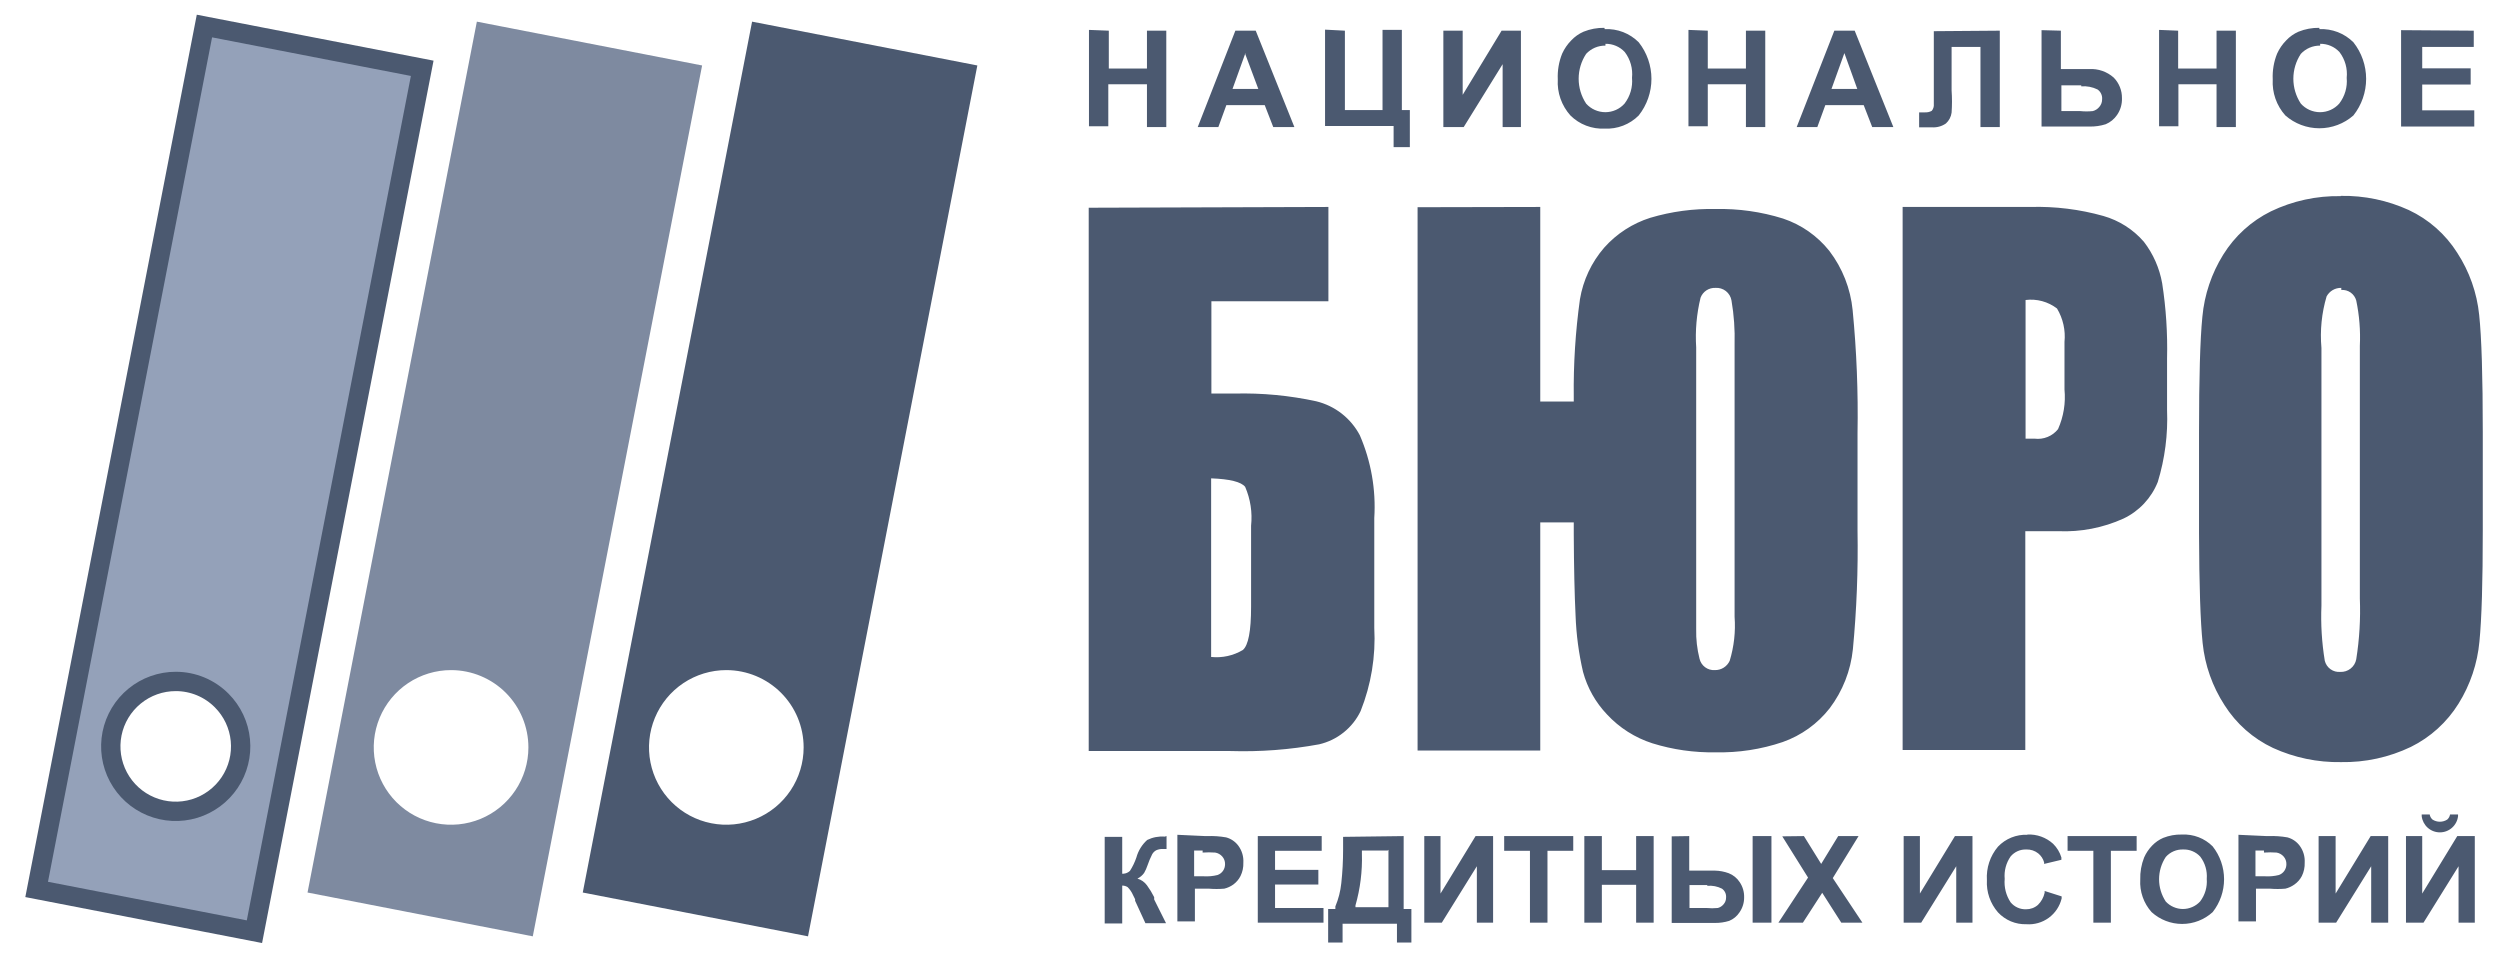 <svg width="97" height="37" viewBox="0 0 97 37" fill="none" xmlns="http://www.w3.org/2000/svg">
<path fill-rule="evenodd" clip-rule="evenodd" d="M29.181 0.84L37.921 2.54L31.351 36.33L22.611 34.63L29.181 0.84ZM28.181 26C27.588 26 27.008 26.176 26.515 26.505C26.021 26.835 25.637 27.304 25.41 27.852C25.183 28.4 25.123 29.003 25.239 29.585C25.355 30.167 25.64 30.702 26.06 31.122C26.48 31.541 27.014 31.827 27.596 31.942C28.178 32.058 28.781 31.998 29.329 31.771C29.878 31.544 30.346 31.16 30.676 30.666C31.005 30.173 31.181 29.593 31.181 29C31.181 28.206 30.867 27.445 30.306 26.882C29.746 26.32 28.985 26.003 28.191 26H28.181Z" fill="#4B5970"/>
<path fill-rule="evenodd" clip-rule="evenodd" d="M18.502 0.84L27.242 2.54L20.672 36.33L11.932 34.63L18.502 0.84ZM17.502 26C16.908 26 16.328 26.176 15.835 26.505C15.341 26.835 14.957 27.304 14.73 27.852C14.503 28.4 14.443 29.003 14.559 29.585C14.675 30.167 14.961 30.702 15.38 31.122C15.8 31.541 16.334 31.827 16.916 31.942C17.498 32.058 18.102 31.998 18.65 31.771C19.198 31.544 19.666 31.16 19.996 30.666C20.326 30.173 20.502 29.593 20.502 29C20.502 28.206 20.187 27.445 19.627 26.882C19.066 26.32 18.305 26.003 17.512 26H17.502Z" fill="#7E8AA0"/>
<path fill-rule="evenodd" clip-rule="evenodd" d="M7.932 1.01L16.382 2.65L9.872 36.15L1.422 34.51L7.932 1.01ZM6.822 26.44C6.239 26.439 5.673 26.64 5.222 27.01C4.771 27.379 4.462 27.893 4.347 28.465C4.233 29.037 4.32 29.63 4.594 30.145C4.868 30.66 5.312 31.063 5.851 31.287C6.389 31.511 6.988 31.541 7.547 31.373C8.105 31.204 8.587 30.847 8.912 30.362C9.236 29.878 9.383 29.296 9.326 28.716C9.27 28.136 9.014 27.593 8.602 27.18C8.369 26.946 8.091 26.759 7.786 26.632C7.48 26.505 7.153 26.44 6.822 26.44Z" fill="#94A1B9" stroke="#4B5970" stroke-width="0.75" stroke-miterlimit="22.926"/>
<path fill-rule="evenodd" clip-rule="evenodd" d="M54.462 32.44V35.27H54.762V36.57H54.202V35.84H52.092V36.57H51.532V35.27H51.812V35.17C51.932 34.883 52.01 34.579 52.042 34.27C52.089 33.838 52.112 33.404 52.112 32.97V32.47L54.462 32.44ZM84.662 32.38C84.882 32.37 85.101 32.405 85.306 32.484C85.511 32.563 85.697 32.684 85.852 32.84C86.138 33.203 86.294 33.653 86.294 34.115C86.294 34.578 86.138 35.027 85.852 35.39C85.528 35.685 85.106 35.849 84.667 35.849C84.229 35.849 83.806 35.685 83.482 35.39C83.329 35.22 83.211 35.02 83.136 34.804C83.06 34.588 83.028 34.358 83.042 34.13C83.033 33.836 83.084 33.543 83.192 33.27C83.267 33.099 83.373 32.944 83.502 32.81C83.624 32.682 83.77 32.58 83.932 32.51C84.161 32.419 84.406 32.374 84.652 32.38H84.662ZM78.662 32.38C79.03 32.362 79.39 32.492 79.662 32.74C79.811 32.887 79.921 33.069 79.982 33.27V33.36L79.312 33.52V33.46C79.274 33.322 79.193 33.2 79.082 33.11C78.951 33.007 78.788 32.954 78.622 32.96C78.507 32.956 78.392 32.977 78.286 33.024C78.18 33.071 78.087 33.141 78.012 33.23C77.835 33.484 77.754 33.792 77.782 34.1C77.753 34.421 77.834 34.742 78.012 35.01C78.085 35.098 78.176 35.168 78.281 35.215C78.385 35.262 78.498 35.284 78.612 35.28C78.781 35.282 78.945 35.222 79.072 35.11C79.203 34.982 79.293 34.819 79.332 34.64V34.57L79.992 34.78V34.86C79.919 35.162 79.742 35.428 79.491 35.612C79.24 35.795 78.932 35.883 78.622 35.86C78.417 35.866 78.212 35.828 78.022 35.749C77.833 35.669 77.662 35.55 77.522 35.4C77.221 35.055 77.067 34.607 77.092 34.15C77.062 33.677 77.216 33.211 77.522 32.85C77.668 32.696 77.846 32.575 78.042 32.496C78.239 32.417 78.45 32.38 78.662 32.39V32.38ZM62.152 32.44V33.76H63.482V32.44H64.162V35.8H63.482V34.33H62.152V35.8H61.472V32.44H62.152ZM87.942 32.44H88.022C88.267 32.431 88.511 32.448 88.752 32.49C88.945 32.542 89.114 32.658 89.232 32.82C89.369 33.008 89.436 33.238 89.422 33.47C89.429 33.65 89.391 33.828 89.312 33.99C89.244 34.122 89.144 34.235 89.022 34.32C88.917 34.395 88.798 34.45 88.672 34.48C88.473 34.497 88.272 34.497 88.072 34.48H87.532V35.75H86.852V32.39L87.942 32.44ZM65.542 32.44V33.78H66.542C66.723 33.784 66.902 33.818 67.072 33.88C67.249 33.948 67.399 34.071 67.502 34.23C67.617 34.401 67.677 34.604 67.672 34.81C67.676 35.021 67.613 35.227 67.492 35.4C67.395 35.548 67.256 35.663 67.092 35.73C66.914 35.785 66.729 35.812 66.542 35.81H64.862V32.45L65.542 32.44ZM93.982 32.44V34.67L95.342 32.44H96.022V35.8H95.392V33.61L94.032 35.8H93.352V32.44H93.982ZM68.732 32.44V35.8H68.002V32.44H68.732ZM51.282 32.44V33.01H49.472V33.75H51.152V34.32H49.472V35.23H51.352V35.8H48.802V32.44H51.282ZM69.992 32.44L70.662 33.52L71.322 32.44H72.112L71.112 34.07L72.262 35.8H71.442L70.702 34.64L69.952 35.8H69.002L70.152 34.05L69.152 32.45L69.992 32.44ZM46.762 32.44H46.842C47.087 32.431 47.331 32.448 47.572 32.49C47.765 32.542 47.934 32.658 48.052 32.82C48.189 33.008 48.256 33.238 48.242 33.47C48.249 33.65 48.211 33.828 48.132 33.99C48.066 34.121 47.97 34.233 47.852 34.32C47.747 34.395 47.628 34.45 47.502 34.48C47.303 34.497 47.102 34.497 46.902 34.48H46.362V35.75H45.682V32.39L46.762 32.44ZM74.492 32.44V34.67L75.852 32.44H76.532V35.8H75.902V33.61L74.542 35.8H73.862V32.44H74.492ZM55.892 32.44V34.67L57.252 32.44H57.932V35.8H57.302V33.61L55.942 35.8H55.262V32.44H55.892ZM45.262 32.44V32.94H45.112C45.026 32.938 44.941 32.955 44.862 32.99C44.794 33.026 44.739 33.082 44.702 33.15C44.632 33.289 44.572 33.433 44.522 33.58C44.489 33.681 44.445 33.778 44.392 33.87C44.325 33.964 44.236 34.039 44.132 34.09C44.281 34.133 44.411 34.225 44.502 34.35C44.608 34.495 44.702 34.649 44.782 34.81V34.9L45.242 35.82H44.442L44.042 34.95V34.89L43.962 34.73C43.912 34.614 43.841 34.509 43.752 34.42C43.689 34.381 43.616 34.36 43.542 34.36V35.83H42.862V32.47H43.542V33.9H43.592C43.686 33.893 43.774 33.854 43.842 33.79C43.946 33.627 44.03 33.453 44.092 33.27C44.164 33.007 44.31 32.771 44.512 32.59C44.723 32.487 44.958 32.442 45.192 32.46L45.262 32.44ZM61.042 32.44V33.01H60.042V35.8H59.362V33.01H58.362V32.44H61.042ZM82.902 32.44V33.01H81.902V35.8H81.222V33.01H80.222V32.44H82.902ZM90.622 32.44V34.67L91.982 32.44H92.662V35.8H92.002V33.61L90.642 35.8H89.962V32.44H90.622ZM84.712 32.96C84.584 32.955 84.457 32.978 84.34 33.028C84.222 33.078 84.117 33.154 84.032 33.25C83.863 33.507 83.772 33.807 83.772 34.115C83.772 34.423 83.863 34.723 84.032 34.98C84.117 35.071 84.22 35.144 84.335 35.193C84.449 35.243 84.572 35.269 84.697 35.269C84.822 35.269 84.945 35.243 85.06 35.193C85.174 35.144 85.277 35.071 85.362 34.98C85.555 34.729 85.647 34.415 85.622 34.1C85.647 33.792 85.558 33.486 85.372 33.24C85.288 33.147 85.184 33.074 85.068 33.026C84.953 32.977 84.828 32.955 84.702 32.96H84.712ZM66.242 34.34H65.552V35.23H66.212C66.358 35.245 66.506 35.245 66.652 35.23C66.738 35.207 66.815 35.158 66.872 35.09C66.939 35.016 66.975 34.919 66.972 34.82C66.977 34.754 66.965 34.688 66.937 34.629C66.909 34.569 66.866 34.518 66.812 34.48C66.636 34.39 66.439 34.352 66.242 34.37V34.34ZM53.842 33H52.842V33.13C52.862 33.805 52.778 34.48 52.592 35.13V35.2H53.872V32.97L53.842 33ZM87.842 33H87.512V34H87.882C88.064 34.011 88.246 33.995 88.422 33.95C88.507 33.919 88.58 33.864 88.632 33.79C88.685 33.714 88.713 33.623 88.712 33.53C88.715 33.419 88.676 33.312 88.602 33.23C88.532 33.151 88.436 33.098 88.332 33.08C88.169 33.068 88.005 33.068 87.842 33.08V33ZM46.662 33H46.332V34H46.702C46.884 34.011 47.066 33.995 47.242 33.95C47.327 33.919 47.4 33.864 47.452 33.79C47.505 33.714 47.533 33.623 47.532 33.53C47.535 33.419 47.496 33.312 47.422 33.23C47.352 33.151 47.257 33.098 47.152 33.08C46.989 33.068 46.825 33.068 46.662 33.08V33ZM94.272 31.6C94.284 31.678 94.323 31.748 94.382 31.8C94.467 31.854 94.566 31.883 94.667 31.883C94.768 31.883 94.867 31.854 94.952 31.8C95.011 31.748 95.05 31.678 95.062 31.6H95.372V31.67C95.352 31.842 95.269 32.001 95.138 32.117C95.009 32.232 94.841 32.296 94.667 32.296C94.493 32.296 94.326 32.232 94.196 32.117C94.066 32.001 93.983 31.842 93.962 31.67V31.6H94.272ZM90.822 7.6C91.732 7.584 92.634 7.772 93.462 8.15C94.234 8.512 94.887 9.089 95.342 9.81C95.813 10.534 96.105 11.361 96.192 12.22C96.285 13.087 96.332 14.606 96.332 16.78V20.57C96.332 22.57 96.289 24.01 96.202 24.89C96.124 25.745 95.846 26.57 95.392 27.3C94.944 28.021 94.304 28.604 93.542 28.98C92.697 29.385 91.769 29.587 90.832 29.57C89.922 29.586 89.02 29.398 88.192 29.02C87.42 28.657 86.768 28.081 86.312 27.36C85.841 26.635 85.55 25.81 85.462 24.95C85.376 24.123 85.329 22.703 85.322 20.69V16.79C85.322 14.67 85.365 13.17 85.452 12.29C85.531 11.434 85.808 10.609 86.262 9.88C86.71 9.158 87.351 8.576 88.112 8.2C88.957 7.794 89.885 7.592 90.822 7.61V7.6ZM59.762 8.03V15.58H61.062V15.4C61.047 14.132 61.127 12.865 61.302 11.61C61.426 10.869 61.751 10.177 62.242 9.61C62.723 9.068 63.342 8.668 64.032 8.45C64.853 8.206 65.706 8.091 66.562 8.11C67.45 8.09 68.335 8.215 69.182 8.48C69.892 8.717 70.517 9.155 70.982 9.74C71.488 10.405 71.8 11.198 71.882 12.03C72.037 13.618 72.1 15.214 72.072 16.81V20.58C72.098 22.119 72.038 23.658 71.892 25.19C71.807 26.021 71.496 26.813 70.992 27.48C70.523 28.081 69.891 28.536 69.172 28.79C68.332 29.075 67.449 29.21 66.562 29.19C65.732 29.205 64.905 29.087 64.112 28.84C63.439 28.624 62.833 28.239 62.352 27.72C61.909 27.256 61.59 26.689 61.422 26.07C61.255 25.351 61.158 24.617 61.132 23.88C61.092 23.073 61.069 22.023 61.062 20.73V20.27H59.762V29.12H55.002V8.04L59.762 8.03ZM78.622 8.03H78.782C79.738 8.003 80.692 8.121 81.612 8.38C82.221 8.554 82.767 8.901 83.182 9.38C83.545 9.851 83.788 10.404 83.892 10.99C84.042 11.956 84.105 12.933 84.082 13.91V15.91C84.12 16.854 83.998 17.797 83.722 18.7C83.474 19.324 82.999 19.832 82.392 20.12C81.599 20.48 80.732 20.647 79.862 20.61H78.582V29.1H73.822V8.03H78.622ZM51.542 8.03V11.69H47.002V15.27H47.902C48.967 15.244 50.031 15.344 51.072 15.57C51.431 15.658 51.768 15.821 52.059 16.048C52.35 16.276 52.59 16.563 52.762 16.89C53.199 17.901 53.391 19.001 53.322 20.1V24.36C53.382 25.462 53.201 26.564 52.792 27.59C52.638 27.912 52.413 28.195 52.134 28.418C51.856 28.642 51.53 28.799 51.182 28.88C50.048 29.088 48.895 29.176 47.742 29.14H42.242V8.06L51.542 8.03ZM90.842 11.17C90.726 11.167 90.611 11.196 90.511 11.254C90.41 11.312 90.328 11.398 90.272 11.5C90.08 12.148 90.012 12.826 90.072 13.5V23.5C90.042 24.216 90.086 24.933 90.202 25.64C90.235 25.771 90.313 25.886 90.423 25.965C90.533 26.044 90.668 26.081 90.802 26.07C90.947 26.077 91.09 26.031 91.204 25.941C91.318 25.851 91.396 25.723 91.422 25.58C91.546 24.8 91.593 24.009 91.562 23.22V13.42C91.59 12.83 91.543 12.238 91.422 11.66C91.388 11.535 91.311 11.426 91.206 11.351C91.1 11.276 90.971 11.241 90.842 11.25V11.17ZM66.562 11.17C66.438 11.164 66.315 11.197 66.21 11.265C66.106 11.334 66.026 11.433 65.982 11.55C65.828 12.181 65.77 12.832 65.812 13.48V24.41C65.803 24.797 65.847 25.184 65.942 25.56C65.973 25.691 66.049 25.808 66.157 25.888C66.265 25.969 66.398 26.008 66.532 26C66.653 26.003 66.773 25.971 66.876 25.907C66.979 25.843 67.061 25.75 67.112 25.64C67.28 25.087 67.345 24.507 67.302 23.93V13.36C67.318 12.79 67.278 12.221 67.182 11.66C67.158 11.514 67.079 11.383 66.963 11.292C66.846 11.202 66.7 11.158 66.552 11.17H66.562ZM46.992 18.57V25.49C47.421 25.535 47.852 25.44 48.222 25.22C48.435 25.04 48.542 24.483 48.542 23.55V20.4C48.597 19.885 48.518 19.365 48.312 18.89C48.159 18.697 47.719 18.587 46.992 18.56V18.57ZM78.592 11.66V17.02H78.942C79.113 17.042 79.286 17.019 79.446 16.954C79.605 16.89 79.745 16.785 79.852 16.65C80.067 16.166 80.153 15.636 80.102 15.11V13.27C80.148 12.817 80.046 12.361 79.812 11.97C79.465 11.704 79.026 11.585 78.592 11.64V11.66ZM52.182 1.19V4.27H53.642V1.16H54.392V4.27H54.702V5.71H54.072V4.89H51.412V1.15L52.182 1.19ZM62.262 1.13C62.506 1.118 62.749 1.158 62.976 1.245C63.203 1.333 63.41 1.468 63.582 1.64C63.902 2.044 64.076 2.545 64.076 3.06C64.076 3.575 63.902 4.076 63.582 4.48C63.41 4.653 63.204 4.787 62.976 4.875C62.749 4.963 62.506 5.002 62.262 4.99C62.017 5.002 61.772 4.963 61.543 4.875C61.314 4.788 61.106 4.653 60.932 4.48C60.762 4.29 60.632 4.069 60.547 3.829C60.463 3.589 60.427 3.334 60.442 3.08C60.426 2.738 60.484 2.397 60.612 2.08C60.698 1.891 60.816 1.718 60.962 1.57C61.097 1.425 61.261 1.309 61.442 1.23C61.699 1.126 61.975 1.075 62.252 1.08L62.262 1.13ZM89.992 1.13C90.236 1.119 90.478 1.159 90.706 1.246C90.933 1.334 91.139 1.468 91.312 1.64C91.632 2.044 91.806 2.545 91.806 3.06C91.806 3.575 91.632 4.076 91.312 4.48C90.947 4.8 90.478 4.977 89.992 4.977C89.506 4.977 89.037 4.8 88.672 4.48C88.502 4.29 88.371 4.069 88.287 3.829C88.203 3.589 88.168 3.334 88.182 3.08C88.166 2.738 88.224 2.397 88.352 2.08C88.438 1.891 88.556 1.718 88.702 1.57C88.837 1.425 89.001 1.309 89.182 1.23C89.439 1.126 89.715 1.075 89.992 1.08V1.13ZM77.592 1.19V4.93H76.842V1.82H75.722V3.51C75.742 3.796 75.742 4.084 75.722 4.37C75.701 4.532 75.623 4.68 75.502 4.79C75.342 4.902 75.147 4.955 74.952 4.94H74.542H74.462V4.36H74.692C74.783 4.365 74.873 4.344 74.952 4.3C74.982 4.264 75.005 4.223 75.018 4.178C75.032 4.133 75.037 4.086 75.032 4.04V1.21L77.592 1.19ZM56.752 1.19V3.68L58.262 1.19H59.012V4.93H58.302V2.49L56.792 4.93H56.002V1.19H56.752ZM95.982 1.19V1.82H93.982V2.65H95.862V3.28H93.982V4.28H96.002V4.91H93.162V1.17L95.982 1.19ZM84.512 1.19V2.66H86.002V1.19H86.752V4.93H86.002V3.27H84.522V4.9H83.772V1.16L84.512 1.19ZM79.962 1.19V2.68H81.062C81.41 2.66 81.751 2.779 82.012 3.01C82.116 3.116 82.197 3.24 82.252 3.378C82.307 3.515 82.334 3.662 82.332 3.81C82.34 4.041 82.274 4.269 82.142 4.46C82.034 4.62 81.881 4.745 81.702 4.82C81.499 4.884 81.286 4.915 81.072 4.91H79.212V1.17L79.962 1.19ZM71.962 1.19L73.462 4.93H72.642L72.312 4.08H70.822L70.512 4.93H69.712L71.172 1.19H71.962ZM66.262 1.19V2.66H67.742V1.19H68.492V4.93H67.742V3.27H66.262V4.9H65.512V1.16L66.262 1.19ZM48.722 1.19L50.222 4.93H49.402L49.072 4.08H47.582L47.272 4.93H46.472L47.932 1.19H48.722ZM43.022 1.19V2.66H44.502V1.19H45.252V4.93H44.502V3.27H43.002V4.9H42.252V1.16L43.022 1.19ZM90.022 1.77C89.882 1.768 89.742 1.795 89.613 1.85C89.484 1.905 89.368 1.987 89.272 2.09C89.083 2.376 88.982 2.712 88.982 3.055C88.982 3.398 89.083 3.734 89.272 4.02C89.366 4.125 89.481 4.209 89.609 4.266C89.738 4.323 89.877 4.353 90.017 4.353C90.158 4.353 90.297 4.323 90.425 4.266C90.553 4.209 90.668 4.125 90.762 4.02C90.981 3.735 91.085 3.378 91.052 3.02C91.09 2.663 90.989 2.305 90.772 2.02C90.677 1.917 90.561 1.835 90.431 1.78C90.302 1.725 90.163 1.698 90.022 1.7V1.77ZM62.292 1.77C62.152 1.768 62.012 1.795 61.883 1.85C61.754 1.905 61.638 1.987 61.542 2.09C61.353 2.376 61.252 2.712 61.252 3.055C61.252 3.398 61.353 3.734 61.542 4.02C61.636 4.125 61.751 4.209 61.879 4.266C62.008 4.323 62.147 4.353 62.287 4.353C62.428 4.353 62.567 4.323 62.695 4.266C62.824 4.209 62.938 4.125 63.032 4.02C63.251 3.735 63.355 3.378 63.322 3.02C63.359 2.663 63.259 2.305 63.042 2.02C62.947 1.917 62.831 1.835 62.701 1.78C62.572 1.725 62.433 1.698 62.292 1.7V1.77ZM80.752 3.31H79.982V4.31H80.712C80.875 4.327 81.039 4.327 81.202 4.31C81.3 4.284 81.388 4.228 81.452 4.15C81.525 4.067 81.564 3.96 81.562 3.85C81.568 3.776 81.555 3.702 81.523 3.636C81.492 3.569 81.443 3.512 81.382 3.47C81.187 3.375 80.969 3.333 80.752 3.35V3.31ZM48.322 2.06L47.822 3.45H48.822L48.302 2.06H48.322ZM71.562 2.06L71.062 3.45H72.062L71.562 2.06Z" fill="#4B5970"/>
</svg>

